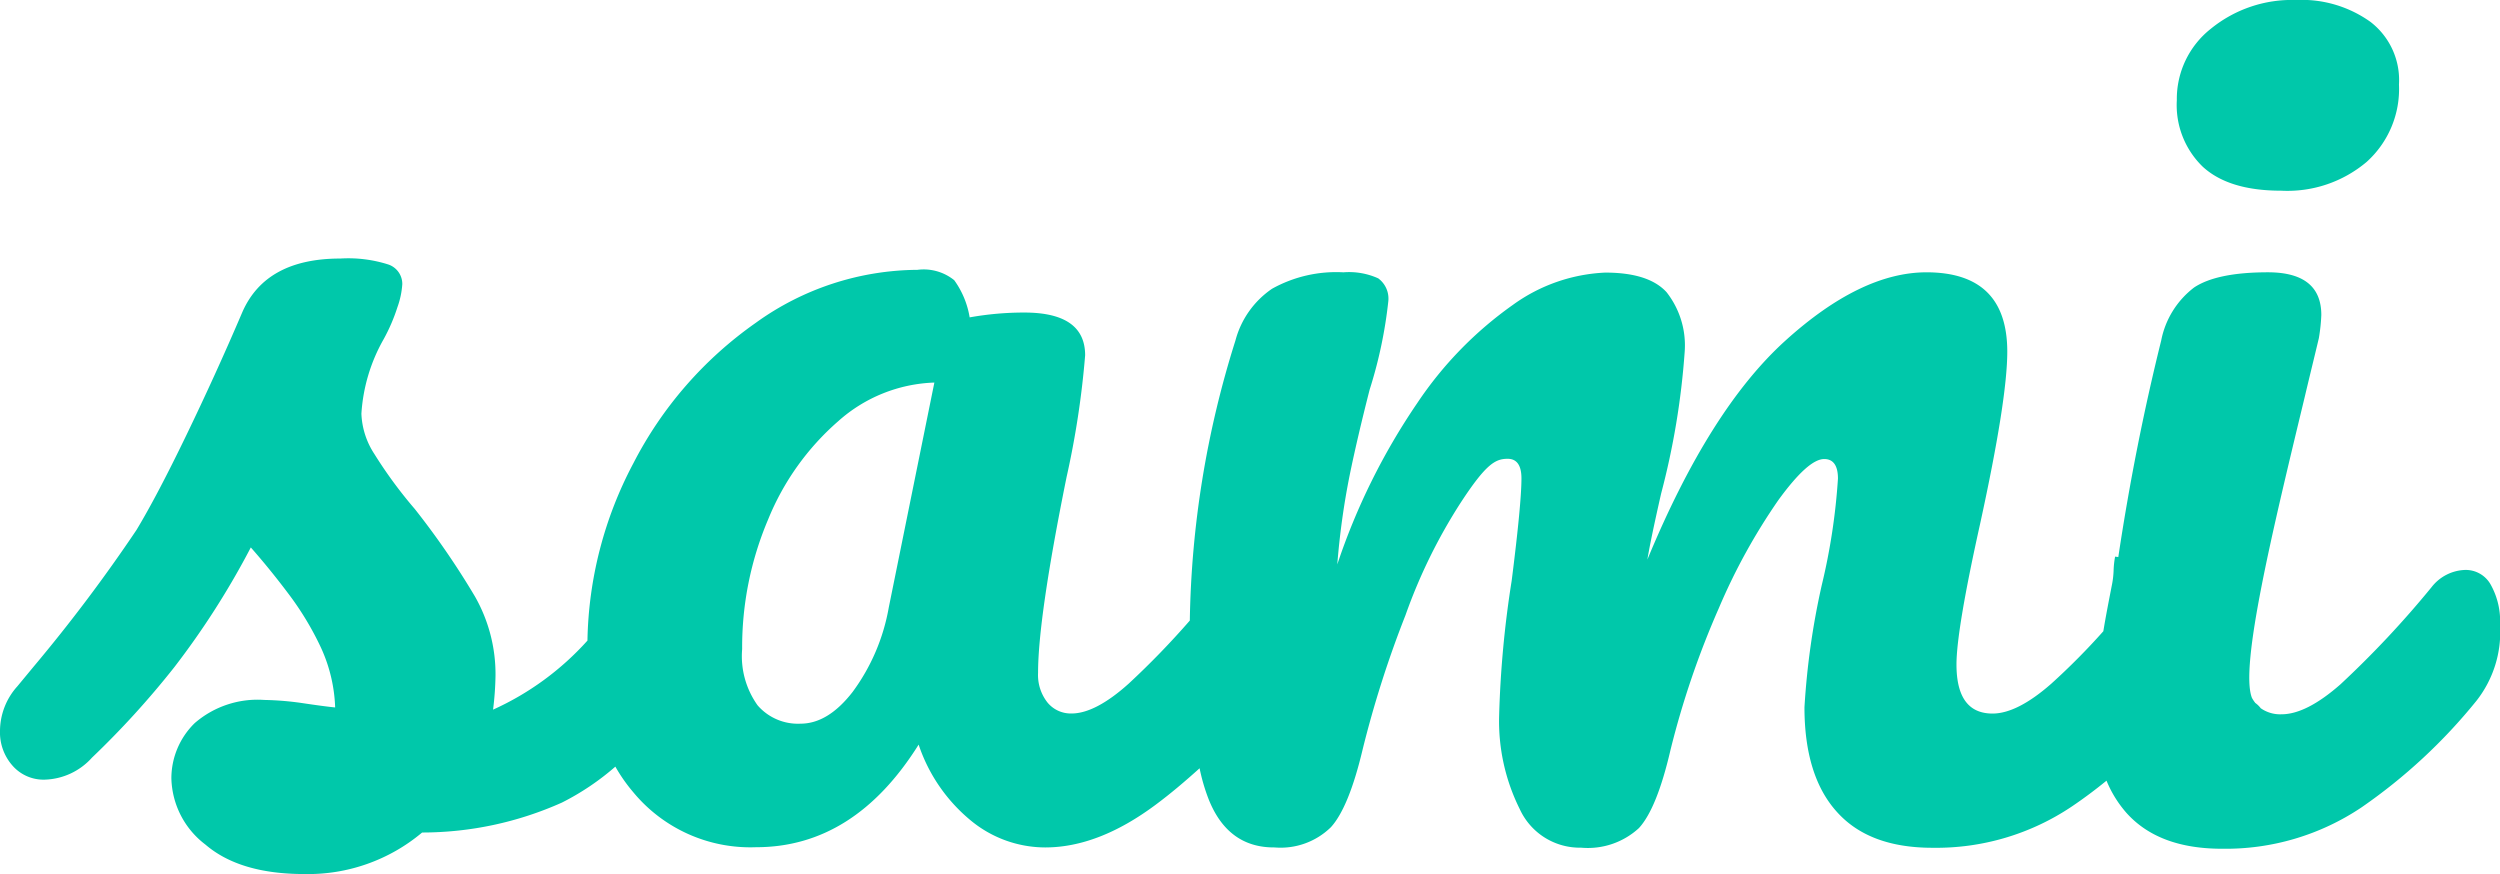 <svg xmlns="http://www.w3.org/2000/svg" width="190.867" height="66.73" viewBox="0 0 190.867 66.73">
  <path id="Caminho_4" data-name="Caminho 4" d="M232.985,57.677A9.017,9.017,0,0,0,227.294,56a9.8,9.8,0,0,0-6.5,2.193,6.826,6.826,0,0,0-2.6,5.455,6.542,6.542,0,0,0,1.985,5.086c1.328,1.216,3.312,1.824,5.971,1.824a9.374,9.374,0,0,0,6.532-2.193,7.492,7.492,0,0,0,2.472-5.916A5.6,5.6,0,0,0,232.985,57.677Zm-167.9,57.774a6.534,6.534,0,0,0,2.6,5.031c1.741,1.493,4.249,2.248,7.543,2.248a13.542,13.542,0,0,0,9-3.17A26.163,26.163,0,0,0,94.9,117.275a19.569,19.569,0,0,0,4.08-2.746,12.592,12.592,0,0,0,1.367,1.953,11.6,11.6,0,0,0,9.378,4.2q7.5,0,12.41-7.833a12.724,12.724,0,0,0,3.93,5.75,8.941,8.941,0,0,0,5.728,2.1c2.715,0,5.521-1.087,8.441-3.262,1.142-.848,2.246-1.787,3.351-2.783a14.449,14.449,0,0,0,.674,2.322c.973,2.487,2.657,3.741,5.054,3.723a5.487,5.487,0,0,0,4.3-1.548c.918-1.014,1.723-3,2.416-5.916a80.97,80.97,0,0,1,3.275-10.265,41.124,41.124,0,0,1,4.212-8.588c1.951-2.985,2.657-3.354,3.593-3.354.693,0,1.049.5,1.049,1.493,0,1.253-.243,3.852-.749,7.832a79,79,0,0,0-.954,10.265,15.028,15.028,0,0,0,1.572,7.15,5.042,5.042,0,0,0,4.679,2.949,5.761,5.761,0,0,0,4.418-1.493q1.375-1.494,2.414-5.971a66.415,66.415,0,0,1,3.688-10.818,45.979,45.979,0,0,1,4.548-8.256c1.516-2.082,2.677-3.133,3.5-3.133.693,0,1.048.5,1.048,1.493a47.611,47.611,0,0,1-1.235,8.127A58.015,58.015,0,0,0,189.765,110c0,3.483.823,6.155,2.47,7.979,1.647,1.844,4.081,2.746,7.3,2.746a18.557,18.557,0,0,0,10.669-3.17c.9-.608,1.76-1.252,2.621-1.953a8.774,8.774,0,0,0,1.516,2.452c1.647,1.842,4.08,2.745,7.3,2.745a18.608,18.608,0,0,0,10.669-3.169,41.783,41.783,0,0,0,8.76-8.128,8.5,8.5,0,0,0,1.8-5.787,5.732,5.732,0,0,0-.711-3.078,2.179,2.179,0,0,0-1.947-1.124,3.375,3.375,0,0,0-2.564,1.308,74.687,74.687,0,0,1-6.963,7.427c-1.742,1.53-3.239,2.285-4.492,2.285a2.574,2.574,0,0,1-1.591-.461,1.983,1.983,0,0,0-.394-.387c-.019-.018-.037-.018-.037-.037a2.527,2.527,0,0,1-.243-.369c-.937-2.377,1.553-12.7,4.024-22.944.356-1.511.73-3.022,1.085-4.515a13.671,13.671,0,0,0,.188-1.769c0-2.175-1.367-3.262-4.081-3.262-2.582,0-4.474.387-5.633,1.161A6.7,6.7,0,0,0,217,82c-1.291,5.2-2.4,10.707-3.275,16.531-.075-.018-.168-.018-.243-.037a6.759,6.759,0,0,0-.113,1,6.821,6.821,0,0,1-.149,1.253c-.243,1.253-.467,2.4-.637,3.446a52.092,52.092,0,0,1-3.968,4c-1.74,1.53-3.238,2.285-4.492,2.285-1.834,0-2.752-1.253-2.752-3.741q0-2.626,1.8-10.726,2.078-9.509,2.078-13.158,0-6.054-6.159-6.063-5.025,0-10.8,5.234t-10.519,16.7c.187-1.124.542-2.8,1.048-5.031a58.429,58.429,0,0,0,1.8-10.818,6.571,6.571,0,0,0-1.385-4.57c-.918-1-2.472-1.493-4.68-1.493a12.992,12.992,0,0,0-7.056,2.469,28.674,28.674,0,0,0-7.3,7.5,49.754,49.754,0,0,0-6.1,12.31,57.57,57.57,0,0,1,.954-6.856c.375-1.824.88-4,1.516-6.487a34.51,34.51,0,0,0,1.423-6.727,1.918,1.918,0,0,0-.767-1.769,5.4,5.4,0,0,0-2.657-.461,10.059,10.059,0,0,0-5.448,1.253A6.922,6.922,0,0,0,146.321,82a74.557,74.557,0,0,0-3.482,21.377,62.764,62.764,0,0,1-4.66,4.81c-1.7,1.53-3.164,2.285-4.361,2.285a2.3,2.3,0,0,1-1.854-.848,3.387,3.387,0,0,1-.711-2.248q0-4.2,2.171-14.927a67.794,67.794,0,0,0,1.423-9.325c0-2.175-1.553-3.262-4.642-3.262a23.442,23.442,0,0,0-4.175.369,6.676,6.676,0,0,0-1.178-2.838,3.709,3.709,0,0,0-2.808-.792,21.305,21.305,0,0,0-12.354,4.054,29.624,29.624,0,0,0-9.34,10.726,29.937,29.937,0,0,0-3.5,13.527,21.684,21.684,0,0,1-7.206,5.271,23.61,23.61,0,0,0,.187-2.617,11.981,11.981,0,0,0-1.572-6.026,61.154,61.154,0,0,0-4.586-6.671,34.263,34.263,0,0,1-3.089-4.2,6.024,6.024,0,0,1-.992-3.078,13.148,13.148,0,0,1,1.7-5.694,13.628,13.628,0,0,0,1.048-2.433,6.375,6.375,0,0,0,.374-1.769A1.569,1.569,0,0,0,81.668,76.2a10.039,10.039,0,0,0-3.687-.461q-5.7,0-7.487,4.11c-1.385,3.243-2.808,6.358-4.268,9.38s-2.714,5.418-3.8,7.224A122.067,122.067,0,0,1,54.564,106.9l-1.235,1.493A5.125,5.125,0,0,0,52,111.8a3.826,3.826,0,0,0,.955,2.654,3.141,3.141,0,0,0,2.471,1.069,5.031,5.031,0,0,0,3.594-1.677,66.7,66.7,0,0,0,6.289-6.91,61.732,61.732,0,0,0,5.84-9.141c.88,1,1.834,2.156,2.845,3.5a22.916,22.916,0,0,1,2.508,4.146,11.88,11.88,0,0,1,1.086,4.57c-.561-.055-1.4-.166-2.508-.332a22.7,22.7,0,0,0-2.9-.24,7.32,7.32,0,0,0-5.316,1.769A5.893,5.893,0,0,0,65.084,115.451Zm54.769-13.066a15.3,15.3,0,0,1-2.752,6.432q-1.881,2.433-3.986,2.433a4.074,4.074,0,0,1-3.276-1.4,6.457,6.457,0,0,1-1.179-4.294,24.943,24.943,0,0,1,1.984-9.9,19.868,19.868,0,0,1,5.353-7.5,11.587,11.587,0,0,1,7.338-2.949Z" transform="translate(-52 -56)" fill="#00C8AA" fill-rule="evenodd"/>
</svg>
